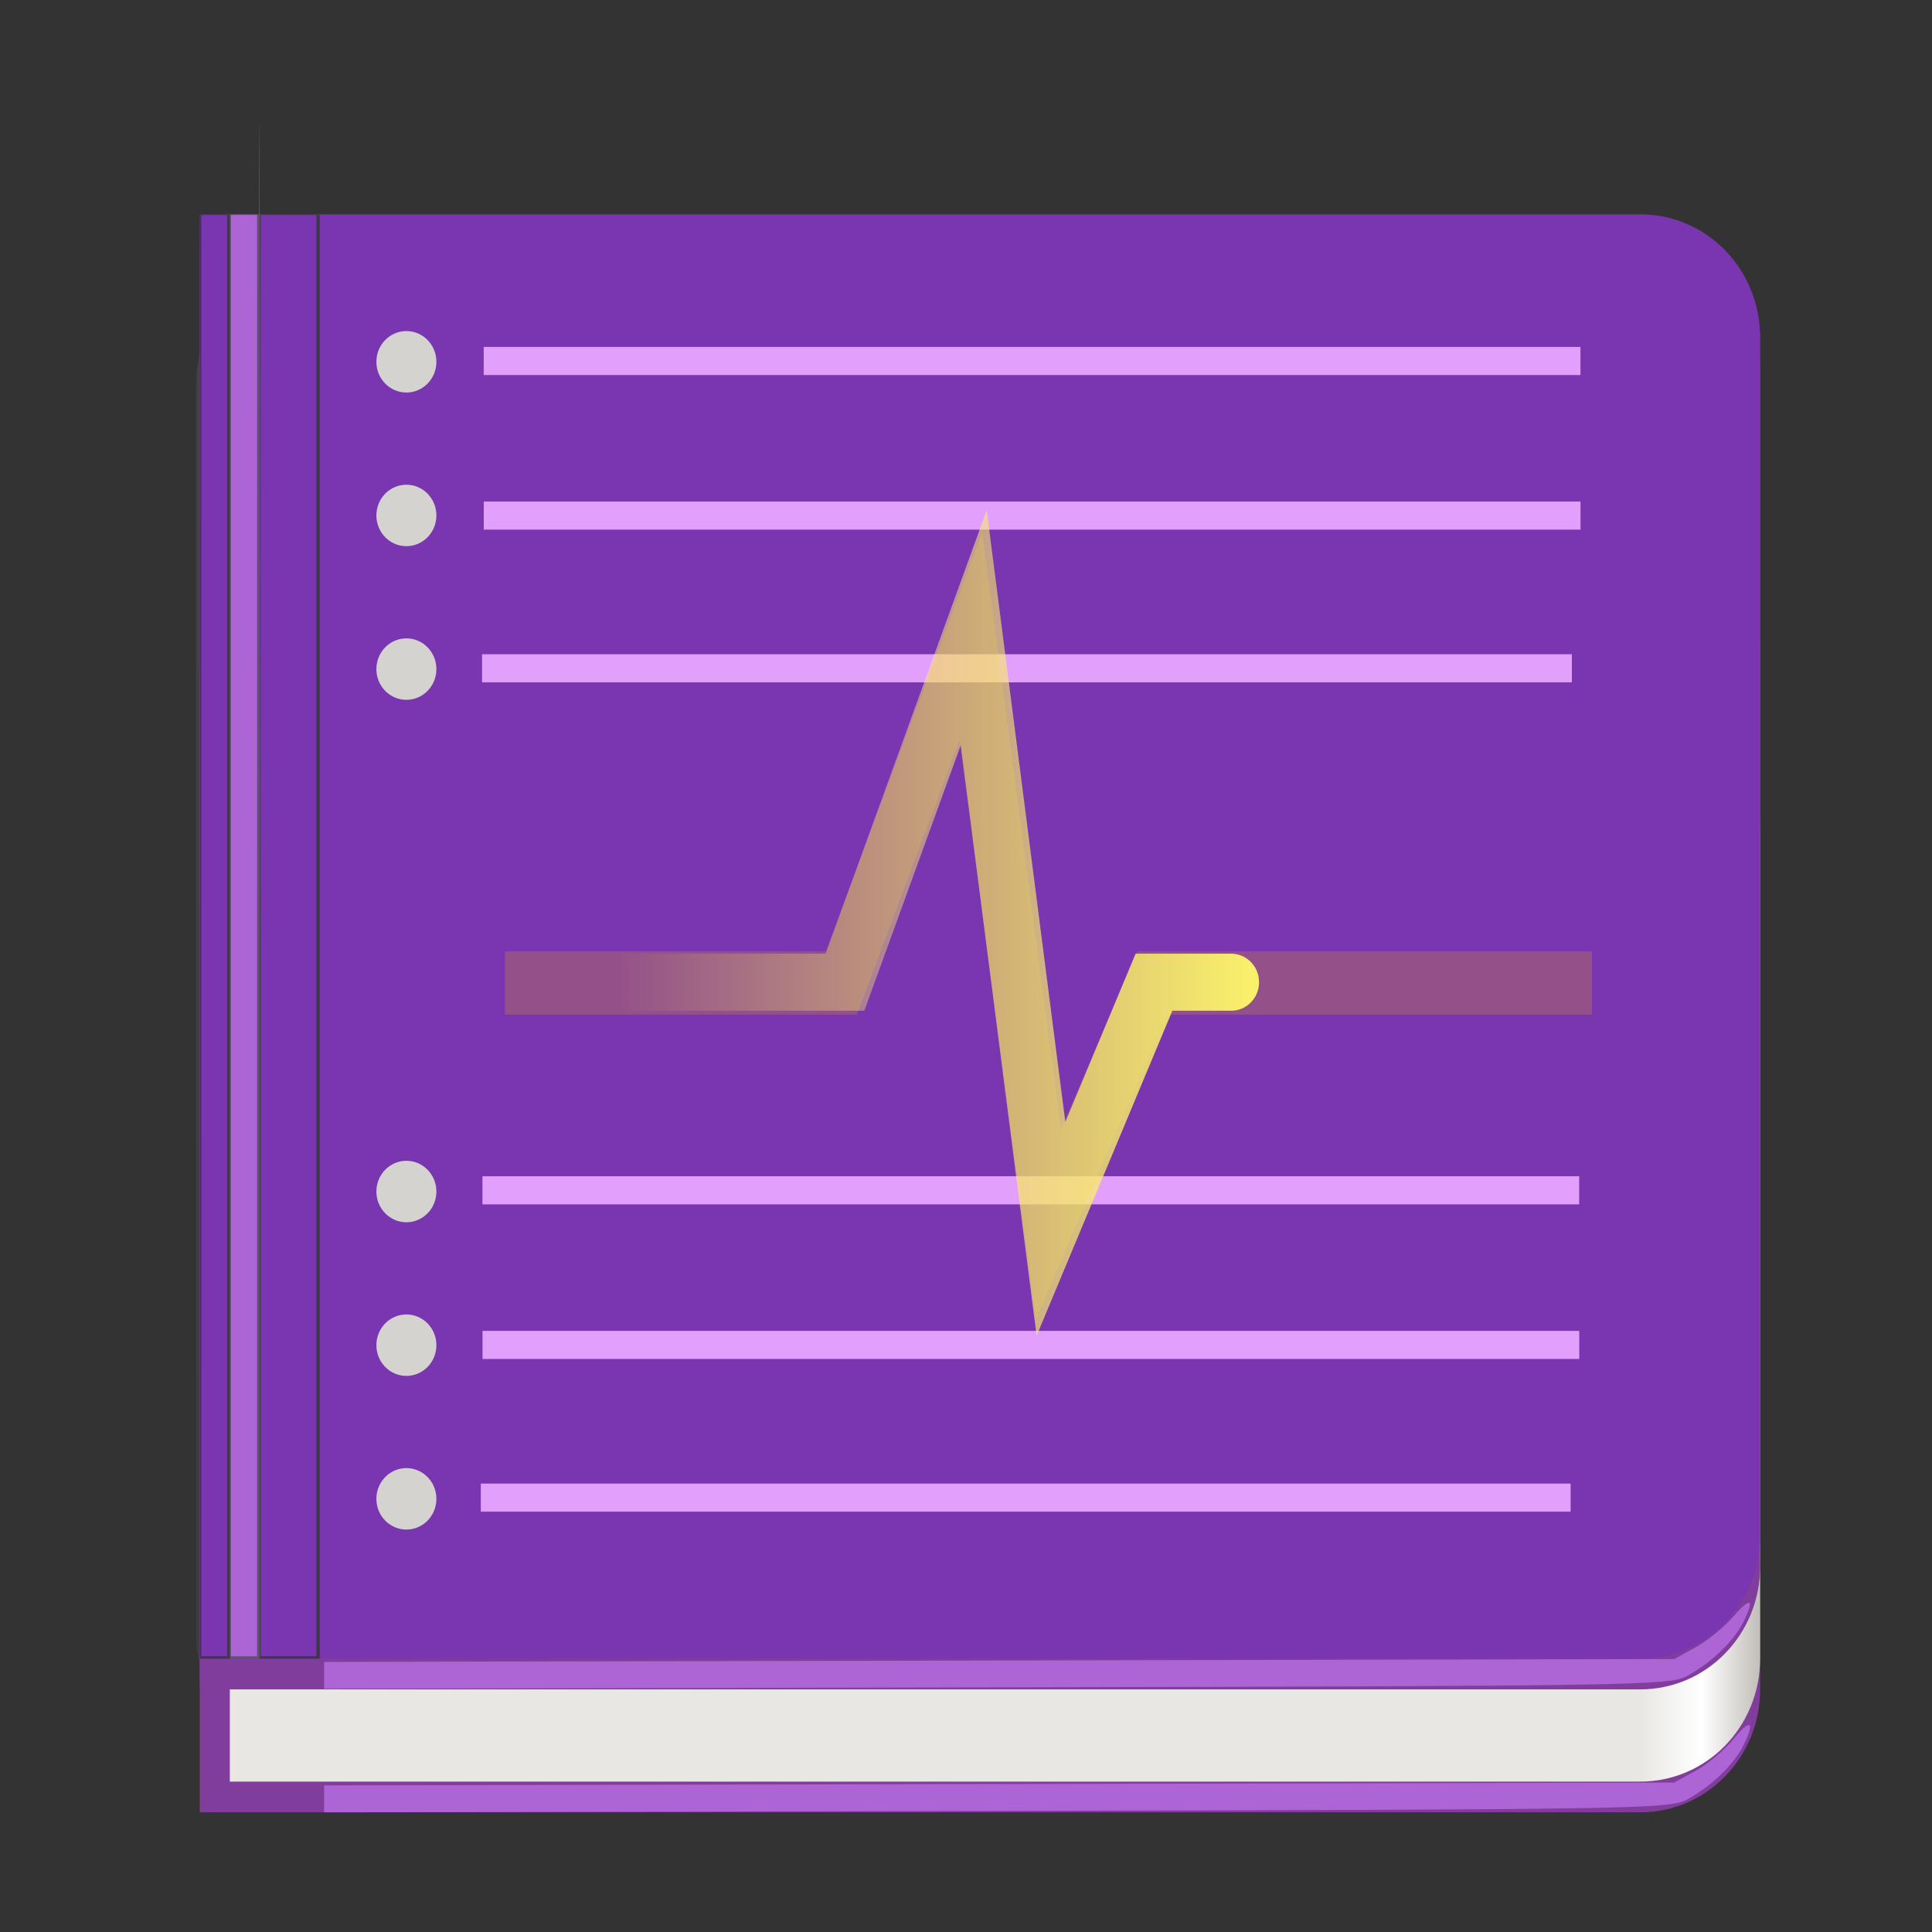 <?xml version="1.0" encoding="UTF-8" standalone="no"?>
<svg
   id="svg4379"
   height="128"
   width="128"
   version="1.1"
   sodipodi:docname="128.svg"
   inkscape:version="1.1 (c68e22c387, 2021-05-23)"
   xmlns:inkscape="http://www.inkscape.org/namespaces/inkscape"
   xmlns:sodipodi="http://sodipodi.sourceforge.net/DTD/sodipodi-0.dtd"
   xmlns:xlink="http://www.w3.org/1999/xlink"
   xmlns="http://www.w3.org/2000/svg"
   xmlns:svg="http://www.w3.org/2000/svg"
   xmlns:rdf="http://www.w3.org/1999/02/22-rdf-syntax-ns#"
   xmlns:cc="http://creativecommons.org/ns#"
   xmlns:dc="http://purl.org/dc/elements/1.1/">
  <rect width="100%" height="100%" fill="#333333" stroke="none"/>
  <sodipodi:namedview
     pagecolor="#ffffff"
     bordercolor="#666666"
     borderopacity="1"
     objecttolerance="10"
     gridtolerance="10"
     guidetolerance="10"
     inkscape:pageopacity="0"
     inkscape:pageshadow="2"
     inkscape:window-width="1920"
     inkscape:window-height="1019"
     id="namedview46"
     showgrid="true"
     inkscape:zoom="3.2003032"
     inkscape:cx="64.212666"
     inkscape:cy="79.67995"
     inkscape:window-x="0"
     inkscape:window-y="30"
     inkscape:window-maximized="1"
     inkscape:current-layer="svg4379"
     inkscape:document-rotation="0"
     inkscape:pagecheckerboard="0">
    <inkscape:grid
       type="xygrid"
       id="grid865"
       empspacing="4" />
    <inkscape:grid
       type="xygrid"
       id="grid867"
       empspacing="2"
       spacingy="0.5"
       spacingx="0.5"
       dotted="true" />
  </sodipodi:namedview>
  <defs
     id="defs4381">
    <linearGradient
       id="linearGradient880">
      <stop
         style="stop-color:#667885;stop-opacity:1"
         offset="0"
         id="stop876" />
      <stop
         style="stop-color:#485a6c;stop-opacity:1"
         offset="1"
         id="stop878" />
    </linearGradient>
    <linearGradient
       gradientTransform="matrix(2.73,0,0,2.73,-1.514,1.487)"
       gradientUnits="userSpaceOnUse"
       xlink:href="#linearGradient3924-776"
       id="linearGradient3159"
       y2="43"
       x2="24"
       y1="5"
       x1="24" />
    <linearGradient
       id="linearGradient3924-776">
      <stop
         offset="0"
         style="stop-color:#ffffff;stop-opacity:1"
         id="stop3124" />
      <stop
         offset="0.063"
         style="stop-color:#ffffff;stop-opacity:0.235"
         id="stop3126" />
      <stop
         offset="0.951"
         style="stop-color:#ffffff;stop-opacity:0.157"
         id="stop3128" />
      <stop
         offset="1"
         style="stop-color:#ffffff;stop-opacity:0.392"
         id="stop3130" />
    </linearGradient>
    <radialGradient
       gradientTransform="matrix(2.004,0,0,1.4,27.988,-17.4)"
       gradientUnits="userSpaceOnUse"
       xlink:href="#linearGradient3688-166-749-5"
       id="radialGradient2455-1"
       fy="43.5"
       fx="4.993"
       r="2.5"
       cy="43.5"
       cx="4.993" />
    <linearGradient
       id="linearGradient3688-166-749-5">
      <stop
         offset="0"
         style="stop-color:#181818;stop-opacity:1"
         id="stop2883-0" />
      <stop
         offset="1"
         style="stop-color:#181818;stop-opacity:0"
         id="stop2885-5" />
    </linearGradient>
    <radialGradient
       gradientTransform="matrix(2.004,0,0,1.4,-20.012,-104.4)"
       gradientUnits="userSpaceOnUse"
       xlink:href="#linearGradient3688-464-309-8"
       id="radialGradient2457-5"
       fy="43.5"
       fx="4.993"
       r="2.5"
       cy="43.5"
       cx="4.993" />
    <linearGradient
       id="linearGradient3688-464-309-8">
      <stop
         offset="0"
         style="stop-color:#181818;stop-opacity:1"
         id="stop2889-9" />
      <stop
         offset="1"
         style="stop-color:#181818;stop-opacity:0"
         id="stop2891-4" />
    </linearGradient>
    <linearGradient
       gradientUnits="userSpaceOnUse"
       xlink:href="#linearGradient3702-501-757-0"
       id="linearGradient2459-7"
       y2="39.999"
       x2="25.058"
       y1="47.028"
       x1="25.058" />
    <linearGradient
       id="linearGradient3702-501-757-0">
      <stop
         offset="0"
         style="stop-color:#181818;stop-opacity:0"
         id="stop2895-0" />
      <stop
         offset="0.5"
         style="stop-color:#181818;stop-opacity:1"
         id="stop2897-2" />
      <stop
         offset="1"
         style="stop-color:#181818;stop-opacity:0"
         id="stop2899-6" />
    </linearGradient>
    <linearGradient
       id="linearGradient3811">
      <stop
         offset="0"
         style="stop-color:#000000;stop-opacity:1"
         id="stop3813" />
      <stop
         offset="1"
         style="stop-color:#000000;stop-opacity:0"
         id="stop3815" />
    </linearGradient>
    <radialGradient
       gradientTransform="matrix(1.556,0,0,0.17,70.27,102.13)"
       gradientUnits="userSpaceOnUse"
       xlink:href="#linearGradient3811"
       id="radialGradient4377"
       fy="93.468"
       fx="-4.029"
       r="35.338"
       cy="93.468"
       cx="-4.029" />
    <linearGradient
       xlink:href="#linearGradient880"
       id="linearGradient882"
       x1="62.872"
       y1="15.907"
       x2="62.872"
       y2="118.427"
       gradientUnits="userSpaceOnUse" />
    <linearGradient
       id="linearGradient1879"
       inkscape:collect="always">
      <stop
         id="stop1873"
         offset="0"
         style="stop-color:#e8e7e4;stop-opacity:1" />
      <stop
         style="stop-color:#ffffff;stop-opacity:1"
         offset="0.511"
         id="stop1875" />
      <stop
         id="stop1877"
         offset="1"
         style="stop-color:#c2bfba;stop-opacity:1" />
    </linearGradient>
    <linearGradient
       id="linearGradient985"
       inkscape:collect="always">
      <stop
         id="stop981"
         offset="0"
         style="stop-color:#f9f06b;stop-opacity:1" />
      <stop
         id="stop983"
         offset="1"
         style="stop-color:#f9f06b;stop-opacity:0" />
    </linearGradient>
    <linearGradient
       inkscape:collect="always"
       xlink:href="#linearGradient1879"
       id="linearGradient2794-3"
       gradientUnits="userSpaceOnUse"
       gradientTransform="matrix(0.25,0,0,0.25,-898.336,890.785)"
       x1="384"
       y1="120"
       x2="416"
       y2="120" />
    <linearGradient
       inkscape:collect="always"
       xlink:href="#linearGradient985"
       id="linearGradient2796-3"
       gradientUnits="userSpaceOnUse"
       gradientTransform="matrix(0.215,0,0,0.251,-893.087,890.719)"
       x1="301"
       y1="33.559"
       x2="104"
       y2="33.559" />
  </defs>
  <rect
     width="101"
     height="101"
     rx="9"
     ry="9"
     x="13.5"
     y="16.5"
     id="rect6741-7"
     style="opacity:0.3;fill:none;stroke:url(#linearGradient3159);stroke-width:1;stroke-linecap:round;stroke-linejoin:round;stroke-miterlimit:4;stroke-dasharray:none;stroke-dashoffset:0;stroke-opacity:1" />
  <g
     id="g3074"
     style="display:inline;enable-background:new"
     transform="matrix(0.994,0,0,1.018,906.183,-854.954)">
    <path
       sodipodi:nodetypes="cccsscc"
       inkscape:connector-curvature="0"
       id="rect970-4-6-1-2-8-2"
       d="m -898.336,873.785 v 84 h 96 c 4.432,0 8,-3.568 8,-8 v -68 c 0,-4.432 -3.568,-8 -8,-8 z"
       style="display:inline;fill:#813d9c;fill-opacity:1;stroke:none;stroke-width:0.377;stroke-linejoin:round;stroke-miterlimit:4;stroke-dasharray:none;stroke-opacity:1;enable-background:new" />
    <path
       style="display:inline;fill:url(#linearGradient2794-3);fill-opacity:1;stroke:none;stroke-width:6;stroke-linecap:butt;stroke-linejoin:miter;stroke-miterlimit:4;stroke-dasharray:none;stroke-dashoffset:0;stroke-opacity:1;marker:none;marker-start:none;marker-mid:none;marker-end:none;paint-order:normal;enable-background:new"
       d="m -896.336,885.785 v 70 h 94 c 4.432,0 8,-3.568 8,-8 v -54 c 0,-4.432 -3.568,-8 -8,-8 z"
       id="rect954-3-6-3-2-0-9-4-9"
       inkscape:connector-curvature="0"
       sodipodi:nodetypes="cccsscc" />
    <path
       sodipodi:nodetypes="cccsscc"
       inkscape:connector-curvature="0"
       id="rect970-5-3-1-8-6-1-5-1"
       d="m -898.336,855.785 v 94 h 96 c 4.432,0 8,-3.568 8,-8 v -78 c 0,-4.432 -3.568,-8 -8,-8 z"
       style="display:inline;fill:#813d9c;fill-opacity:1;stroke:none;stroke-width:0.377;stroke-linejoin:round;stroke-miterlimit:4;stroke-dasharray:none;stroke-opacity:1;enable-background:new" />
    <path
       sodipodi:nodetypes="cccsscc"
       inkscape:connector-curvature="0"
       id="rect970-5-4-4-1-2-0-2"
       d="m -898.336,853.785 v 94 h 96 c 4.432,0 8,-3.568 8,-8 v -78 c 0,-4.432 -3.568,-8 -8,-8 z"
       style="display:inline;fill:#7a36b1;fill-opacity:1;stroke:none;stroke-width:0.377;stroke-linejoin:round;stroke-miterlimit:4;stroke-dasharray:none;stroke-opacity:1;enable-background:new" />
    <rect
       y="853.785"
       x="-898.336"
       height="94"
       width="8"
       id="rect1073-6-7-5-7-3-7"
       style="display:inline;fill:#3d3846;fill-opacity:1;stroke:none;stroke-width:4;stroke-linecap:round;stroke-linejoin:round;stroke-miterlimit:4;stroke-dasharray:none;stroke-dashoffset:0;stroke-opacity:1;enable-background:new" />
    <path
       inkscape:connector-curvature="0"
       id="path1217-1-4-49-9-6-0"
       d="m -895.336,947.785 v -94"
       style="display:inline;opacity:0.15;fill:none;fill-rule:evenodd;stroke:#ffffff;stroke-width:2;stroke-linecap:butt;stroke-linejoin:miter;stroke-miterlimit:4;stroke-dasharray:none;stroke-opacity:1;enable-background:new" />
    <path
       style="display:inline;fill:#7a36b1;fill-opacity:1;stroke-width:0.247;enable-background:new"
       d="m -894.278,900.729 v -46.899 h 1.856 1.856 v 46.899 46.899 h -1.856 -1.856 z"
       id="path32544-0-0-3-1-9" />
    <path
       style="display:inline;fill:#7a36b1;fill-opacity:1;stroke-width:0.247;enable-background:new"
       d="m -894.405,876.729 c 0,-25.863 0.029,-36.406 0.064,-23.43 0.035,12.976 0.035,34.136 0,47.023 -0.035,12.886 -0.064,2.27 -0.064,-23.593 z"
       id="path32620-6-9-6-0-3" />
    <path
       style="display:inline;fill:#ad65d6;fill-opacity:1;stroke-width:0.247;enable-background:new"
       d="m -896.258,900.729 v -46.899 h 0.866 0.866 v 46.899 46.899 h -0.866 -0.866 z"
       id="path32659-2-1-0-6-6" />
    <path
       style="display:inline;fill:#4c158a;fill-opacity:1;stroke-width:0.247;enable-background:new"
       d="m -898.238,900.729 v -46.899 h 0.866 0.866 v 46.899 46.899 h -0.866 -0.866 z"
       id="path32735-9-7-6-3-0" />
    <path
       style="display:inline;fill:#7a36b1;fill-opacity:1;stroke-width:0.247;enable-background:new"
       d="m -896.258,900.729 v -46.899 h 0.866 0.866 v 46.899 46.899 h -0.866 -0.866 z"
       id="path33332-0-1-6-20-6" />
    <path
       style="display:inline;fill:#7a36b1;fill-opacity:1;stroke-width:0.247;enable-background:new"
       d="m -898.238,900.729 v -46.899 h 0.866 0.866 v 46.899 46.899 h -0.866 -0.866 z"
       id="path33482-8-1-1-6-2" />
    <path
       style="display:inline;fill:#ad65d6;fill-opacity:1;stroke-width:0.247;enable-background:new"
       d="m -896.258,900.729 v -46.899 h 0.866 0.866 v 46.899 46.899 h -0.866 -0.866 z"
       id="path33862-3-97-7-1-6" />
    <path
       style="display:inline;fill:#e29ffc;fill-opacity:1;stroke-width:0.153;enable-background:new"
       d="m -879.606,937.304 v -0.915 h 36.32 36.32 v 0.915 0.915 h -36.32 -36.32 z"
       id="path209464-7-0-1-7-4-4-5-3-55-1" />
    <a
       id="a211277-8-1-0-6-7-4-8"
       transform="matrix(0.934,0,0,1,-241.208,477.063)"
       style="display:inline;fill:#e29ffc;enable-background:new">
      <path
         style="display:inline;fill:#e29ffc;fill-opacity:1;stroke-width:0.159;enable-background:new"
         d="m -683.387,450.303 v -0.915 h 39.133 39.133 v 0.915 0.915 h -39.133 -39.133 z"
         id="path209464-7-0-1-0-4-8-3-3-5-7-7" />
    </a>
    <a
       id="a211277-1-5-5-9-9-9-6-9"
       transform="matrix(0.934,0,0,1,-241.213,467.001)"
       style="display:inline;fill:#e29ffc;enable-background:new">
      <path
         style="display:inline;fill:#e29ffc;fill-opacity:1;stroke-width:0.159;enable-background:new"
         d="m -683.387,450.303 v -0.915 h 39.133 39.133 v 0.915 0.915 h -39.133 -39.133 z"
         id="path209464-7-0-1-0-3-0-9-1-4-2-5-2" />
    </a>
    <path
       style="display:inline;fill:#e29ffc;fill-opacity:1;stroke-width:0.153;enable-background:new"
       d="m -879.523,883.33 v -0.915 h 36.32 36.32 v 0.915 0.915 h -36.32 -36.32 z"
       id="path209464-7-0-1-7-4-4-5-3-7-6-0" />
    <a
       id="a211277-8-1-0-6-7-3-9-2"
       transform="matrix(0.934,0,0,1,-241.125,423.089)"
       style="display:inline;fill:#e29ffc;enable-background:new">
      <path
         style="display:inline;fill:#e29ffc;fill-opacity:1;stroke-width:0.159;enable-background:new"
         d="m -683.387,450.303 v -0.915 h 39.133 39.133 v 0.915 0.915 h -39.133 -39.133 z"
         id="path209464-7-0-1-0-4-8-3-3-5-6-3-3" />
    </a>
    <a
       id="a211277-1-5-5-9-9-9-1-7-7"
       transform="matrix(0.934,0,0,1,-241.129,413.027)"
       style="display:inline;fill:#e29ffc;enable-background:new">
      <path
         style="display:inline;fill:#e29ffc;fill-opacity:1;stroke-width:0.159;enable-background:new"
         d="m -683.387,450.303 v -0.915 h 39.133 39.133 v 0.915 0.915 h -39.133 -39.133 z"
         id="path209464-7-0-1-0-3-0-9-1-4-2-2-4-5" />
    </a>
    <path
       style="fill:#ad65d6;fill-opacity:1;stroke-width:0.349"
       d="m -890.051,948.87 v -0.875 l 44.992,-0.092 44.992,-0.092 1.431,-0.766 c 0.787,-0.421 1.927,-1.331 2.534,-2.022 1.165,-1.326 1.433,-1.13 0.61,0.446 -0.629,1.203 -2.137,2.605 -3.7,3.437 -1.172,0.624 -3.082,0.655 -46.04,0.745 l -44.817,0.094 z"
       id="path28190-9-8-2-5-9" />
    <path
       style="fill:#ad65d6;fill-opacity:1;stroke-width:0.349"
       d="m -890.051,956.909 v -0.876 l 44.992,-0.092 44.992,-0.092 1.451,-0.776 c 0.798,-0.427 1.938,-1.367 2.534,-2.089 1.13,-1.37 1.436,-1.098 0.589,0.524 -0.629,1.203 -2.137,2.605 -3.7,3.437 -1.172,0.624 -3.083,0.655 -46.04,0.746 l -44.817,0.095 z"
       id="path28229-6-12-8-2-2" />
    <circle
       r="2"
       cy="937.383"
       cx="-884.566"
       id="circle1505-1-2-4-2"
       style="vector-effect:none;fill:#d5d3cf;fill-opacity:1;stroke:none;stroke-width:8;stroke-linecap:butt;stroke-linejoin:round;stroke-miterlimit:4;stroke-dasharray:none;stroke-dashoffset:0;stroke-opacity:1" />
    <circle
       style="vector-effect:none;fill:#d5d3cf;fill-opacity:1;stroke:none;stroke-width:8;stroke-linecap:butt;stroke-linejoin:round;stroke-miterlimit:4;stroke-dasharray:none;stroke-dashoffset:0;stroke-opacity:1"
       id="circle1507-7-9-7-8"
       cx="-884.566"
       cy="927.383"
       r="2" />
    <circle
       r="2"
       cy="917.383"
       cx="-884.566"
       id="circle1509-2-3-4-9"
       style="vector-effect:none;fill:#d5d3cf;fill-opacity:1;stroke:none;stroke-width:8;stroke-linecap:butt;stroke-linejoin:round;stroke-miterlimit:4;stroke-dasharray:none;stroke-dashoffset:0;stroke-opacity:1" />
    <circle
       style="vector-effect:none;fill:#d5d3cf;fill-opacity:1;stroke:none;stroke-width:8;stroke-linecap:butt;stroke-linejoin:round;stroke-miterlimit:4;stroke-dasharray:none;stroke-dashoffset:0;stroke-opacity:1"
       id="circle1511-7-9-43-7"
       cx="-884.566"
       cy="883.383"
       r="2" />
    <circle
       r="2"
       cy="873.383"
       cx="-884.566"
       id="circle1513-9-2-0-0-3"
       style="vector-effect:none;fill:#d5d3cf;fill-opacity:1;stroke:none;stroke-width:8;stroke-linecap:butt;stroke-linejoin:round;stroke-miterlimit:4;stroke-dasharray:none;stroke-dashoffset:0;stroke-opacity:1" />
    <circle
       style="vector-effect:none;fill:#d5d3cf;fill-opacity:1;stroke:none;stroke-width:8;stroke-linecap:butt;stroke-linejoin:round;stroke-miterlimit:4;stroke-dasharray:none;stroke-dashoffset:0;stroke-opacity:1"
       id="circle1515-2-8-7-6"
       cx="-884.566"
       cy="863.383"
       r="2" />
    <g
       id="g1010"
       transform="matrix(1.013,0,0,1.264,11.652,-238.382)">
      <path
         id="path1092-6-1-3-7-5-5-1-4-8-1"
         style="display:inline;opacity:0.236;fill:none;stroke:#e5a50a;stroke-width:3.252;stroke-linecap:butt;stroke-linejoin:miter;stroke-miterlimit:10;stroke-dasharray:none;stroke-opacity:1;enable-background:new"
         d="m -878.227,903.634 h 22.136 l 8.514,-17.858 5.108,30.282 6.811,-12.423 h 28.948"
         inkscape:connector-curvature="0"
         sodipodi:nodetypes="cccccc" />
    </g>
    <path
       id="path1092-6-1-3-7-5-1-0-0-3-6-2"
       style="display:inline;fill:none;stroke:url(#linearGradient2796-3);stroke-width:3.711;stroke-linecap:round;stroke-linejoin:miter;stroke-miterlimit:10;stroke-dasharray:none;stroke-opacity:1;enable-background:new"
       d="m -877.642,903.759 h 22.31 l 8.581,-23.072 5.148,39.123 6.865,-16.05 h 5.148"
       inkscape:connector-curvature="0"
       sodipodi:nodetypes="cccccc" />
  </g>
</svg>
